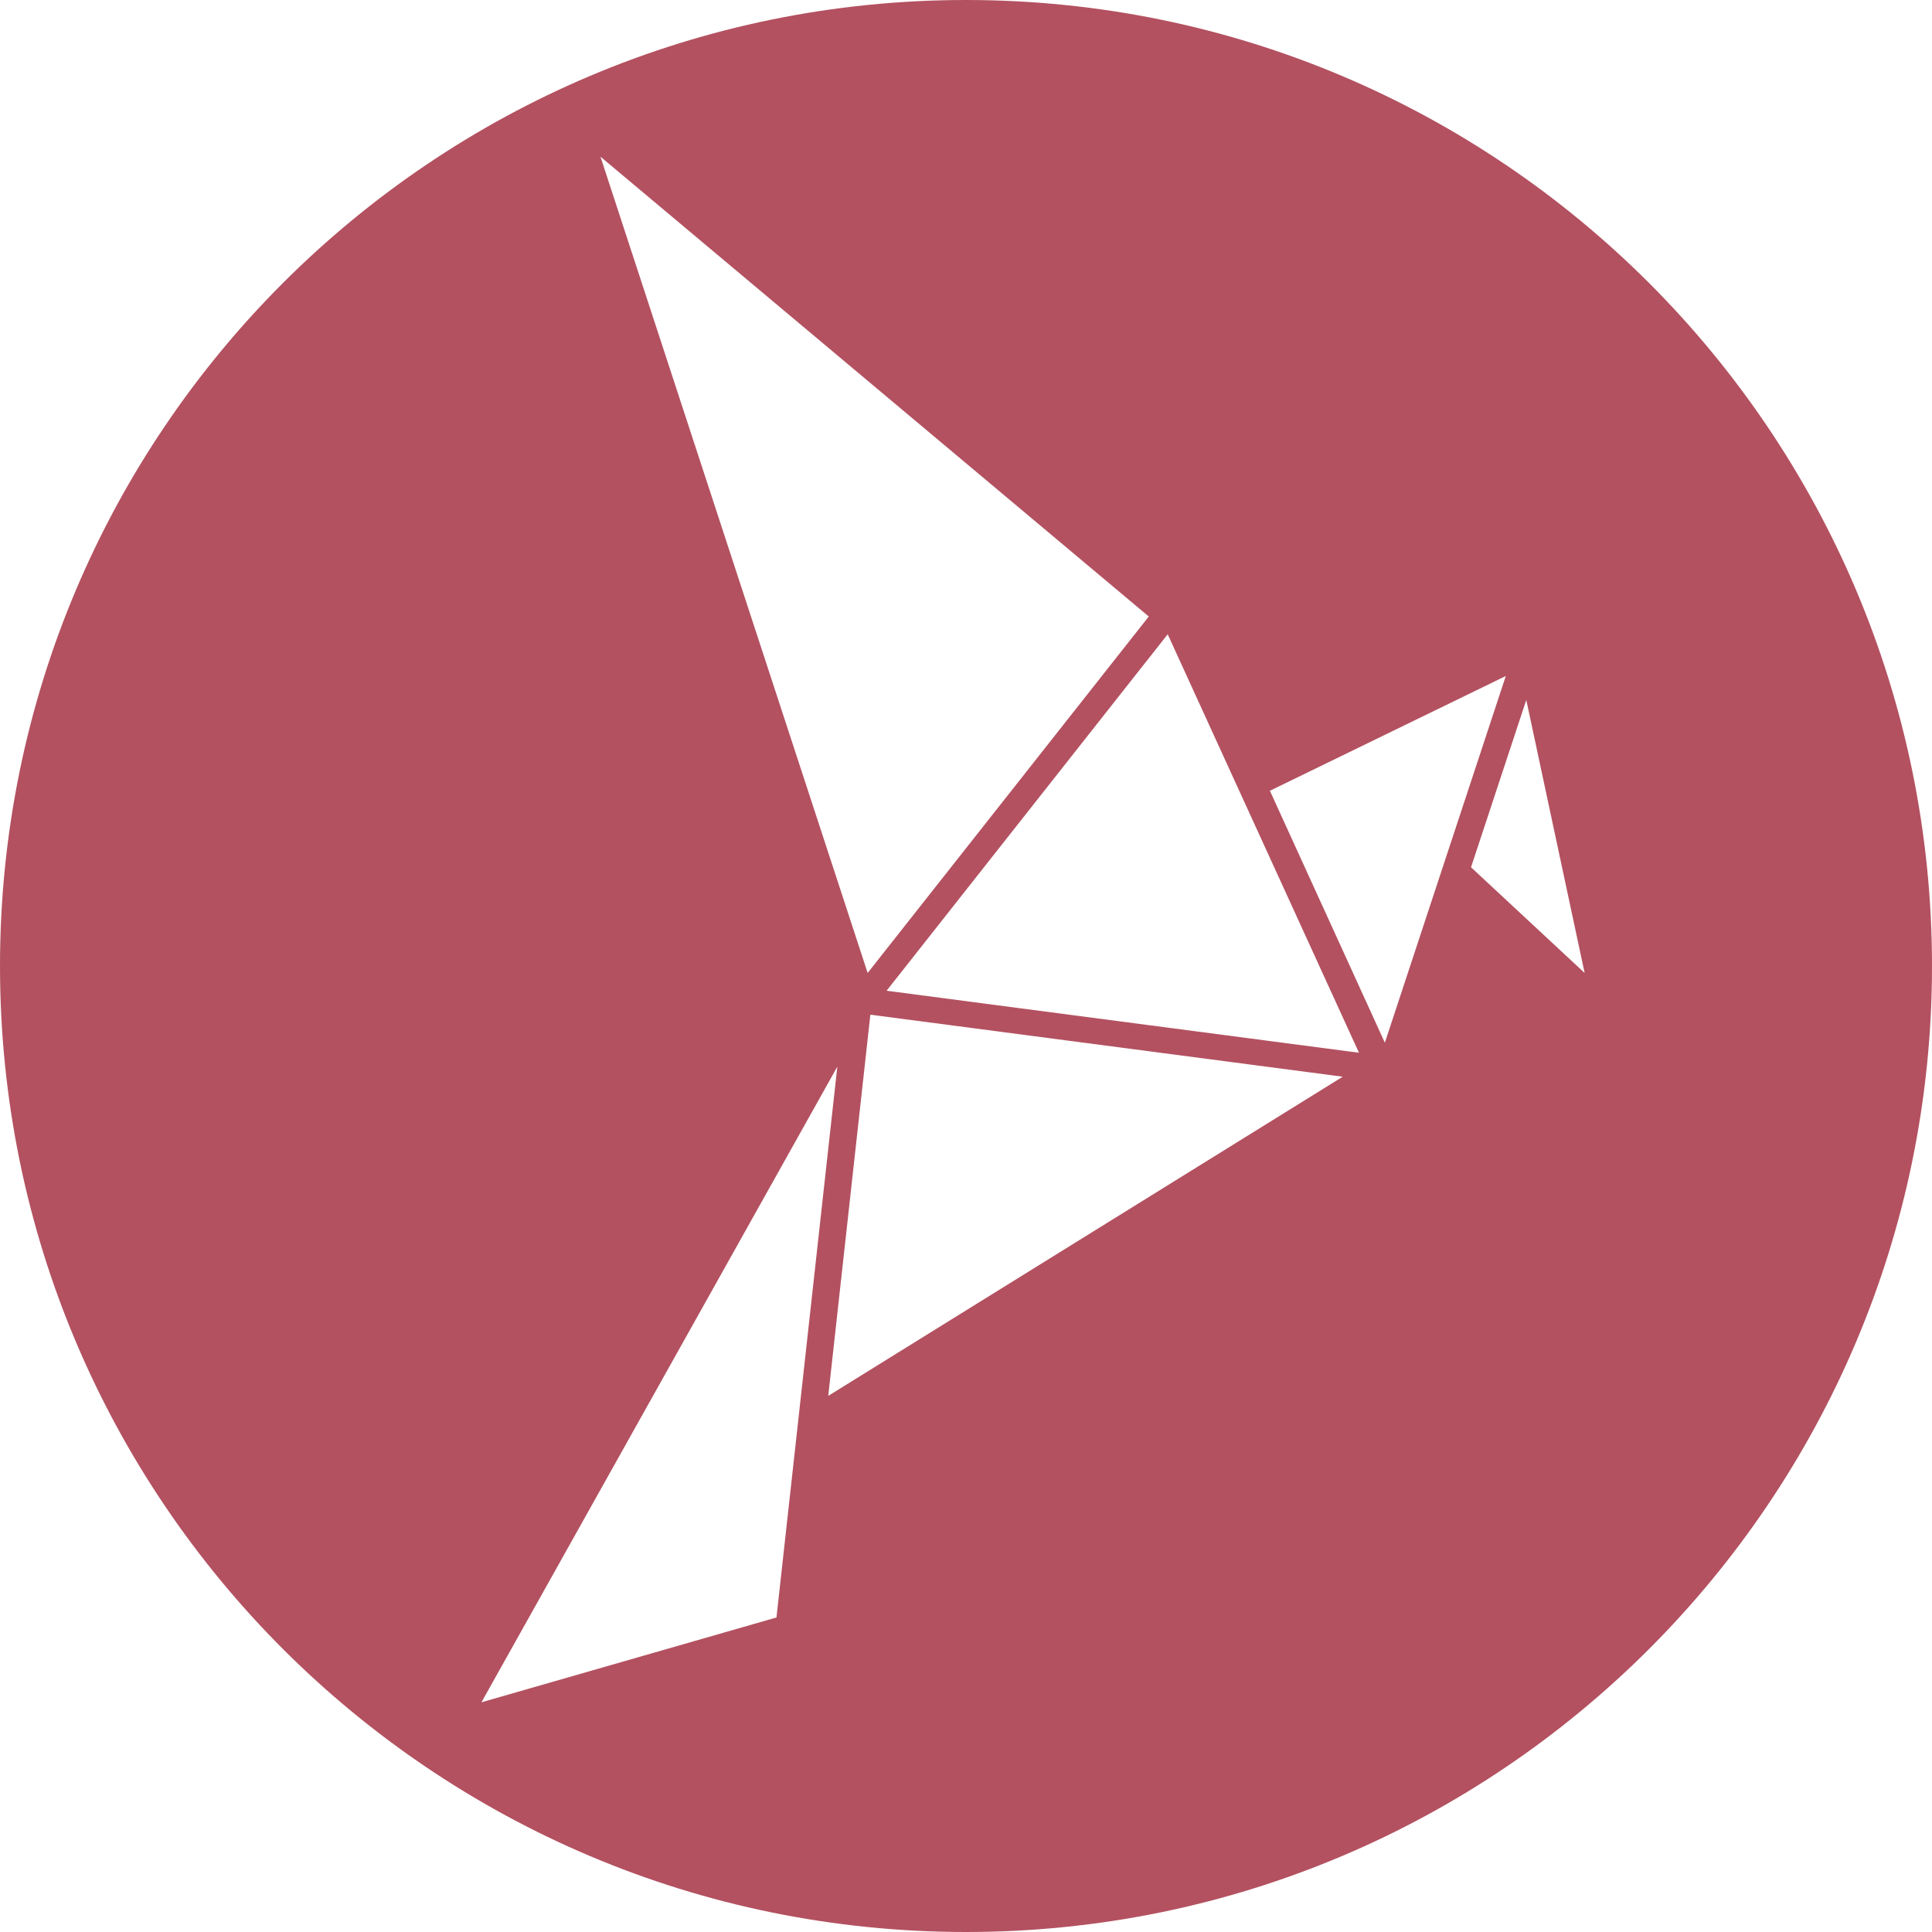 <svg version="1.1" id="Layer_1" xmlns="http://www.w3.org/2000/svg" xmlns:xlink="http://www.w3.org/1999/xlink" x="0px" y="0px" viewBox="0 0 1000 1000" style="enable-background:new 0 0 1000 1000;" xml:space="preserve" fill="#B35160">
<path d="M500,0C223.9,0,0,223.9,0,500s223.9,500,500,500s500-223.9,500-500S776.1,0,500,0z M594.6,319.1L449.1,503.6L310.8,81.1  L594.6,319.1z M249.2,881.1l184.2-329l-31.5,285.1L249.2,881.1z M428.7,722.5l21.8-197.3l244.5,32.1L428.7,722.5z M458.9,512.8  l145.5-184.5l99,216.6L458.9,512.8z M657.3,409.3l122.1-59.4l-62.6,189.8L657.3,409.3z M761.4,448.9l28.6-86.6l30.2,141.3  L761.4,448.9z"/>
</svg>